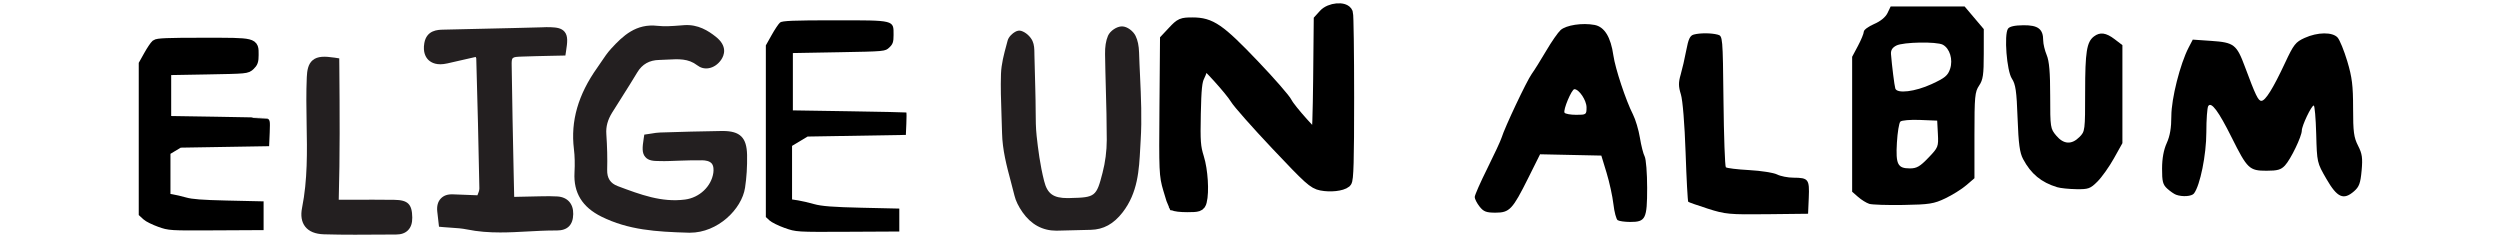 <?xml version="1.0" encoding="UTF-8" standalone="no"?>
<svg
   xmlns:dc="http://purl.org/dc/elements/1.1/"
   xmlns:cc="http://creativecommons.org/ns#"
   xmlns:rdf="http://www.w3.org/1999/02/22-rdf-syntax-ns#"
   xmlns:svg="http://www.w3.org/2000/svg"
   xmlns="http://www.w3.org/2000/svg"
   version="1.1"
   width="176.349mm"
   height="16.776mm"
   viewBox="0 0 176.349 16.776"
   id="svg3760">
  <defs
     id="defs21" />
  <g
     transform="matrix(0.979,0,0,0.979,-142.647,-44.038)"
     id="g7001">
    <path
       style="fill:#000000;stroke:#000000;stroke-width:0.646;stroke-miterlimit:4;stroke-dasharray:none;stroke-opacity:1"
       d="m 157.206,61.018 c -0.394,-0.141 -0.821,-0.352 -0.948,-0.47 l -0.231,-0.213 v -5.37 -5.37 l 0.362,-0.647 c 0.199,-0.356 0.437,-0.709 0.528,-0.785 0.131,-0.109 0.844,-0.138 3.418,-0.138 3.783,0 3.684,-0.025 3.684,0.92 0,0.437 -0.046,0.573 -0.264,0.778 -0.264,0.248 -0.269,0.248 -3.151,0.3 l -2.886,0.051 v 1.793 1.793 l 3.535,0.056 c 1.944,0.031 3.549,0.065 3.565,0.077 0.017,0.011 0.017,0.332 0,0.713 l -0.03,0.692 -3.074,0.051 -3.074,0.051 -0.487,0.291 -0.487,0.292 v 1.676 1.676 l 0.384,0.059 c 0.211,0.033 0.661,0.138 0.999,0.233 0.463,0.131 1.196,0.187 2.971,0.227 l 2.357,0.053 v 0.717 0.717 l -3.228,0.017 c -3.203,0.017 -3.233,0.015 -3.945,-0.24 z"
       id="path5177-5-9-6" />
    <path
       id="path2445-2"
       style="fill:#000000;stroke-width:0.168"
       d="m 280.387,59.668 c -0.202,-0.065 -0.561,-0.287 -0.797,-0.494 l -0.431,-0.377 v -4.861 -4.861 l 0.42,-0.789 c 0.231,-0.434 0.42,-0.894 0.42,-1.022 0,-0.128 0.333,-0.376 0.74,-0.55 0.465,-0.199 0.825,-0.494 0.968,-0.791 l 0.227,-0.474 h 2.665 2.665 l 0.69,0.815 0.69,0.815 -0.002,1.787 c 0,1.507 -0.053,1.865 -0.336,2.284 -0.304,0.451 -0.335,0.777 -0.335,3.585 v 3.089 l -0.588,0.505 c -0.323,0.278 -1.003,0.703 -1.511,0.945 -0.825,0.393 -1.147,0.444 -3.022,0.476 -1.154,0.02 -2.264,-0.017 -2.465,-0.081 z m 4.265,-3.318 c 0.712,-0.743 0.733,-0.796 0.685,-1.721 l -0.05,-0.954 -1.243,-0.05 c -0.685,-0.028 -1.319,0.026 -1.412,0.12 -0.093,0.093 -0.205,0.776 -0.248,1.518 -0.091,1.568 0.054,1.854 0.938,1.854 0.488,0 0.728,-0.138 1.33,-0.767 z m 0.235,-5.308 c 0.963,-0.444 1.17,-0.615 1.331,-1.101 0.22,-0.667 -0.023,-1.467 -0.526,-1.737 -0.441,-0.236 -2.854,-0.194 -3.346,0.059 -0.295,0.151 -0.41,0.337 -0.387,0.627 0.067,0.84 0.246,2.265 0.31,2.468 0.123,0.391 1.424,0.234 2.618,-0.316 z" />
    <path
       style="fill:#000000;stroke:#000000;stroke-width:0.928;stroke-miterlimit:4;stroke-dasharray:none;stroke-opacity:1"
       d="m 230.325,59.699 c -0.032,-0.059 -0.192,-0.562 -0.355,-1.119 -0.284,-0.967 -0.295,-1.227 -0.257,-5.868 l 0.039,-4.857 0.541,-0.576 c 0.51,-0.543 0.586,-0.576 1.338,-0.576 1.287,0 1.902,0.423 4.363,2.998 1.183,1.238 2.254,2.465 2.379,2.725 0.224,0.465 2.081,2.538 2.274,2.538 0.054,0 0.117,-1.918 0.14,-4.262 l 0.042,-4.262 0.332,-0.367 c 0.397,-0.44 1.424,-0.533 1.568,-0.142 0.046,0.124 0.083,2.872 0.083,6.107 0,4.535 -0.039,5.914 -0.171,6.023 -0.276,0.229 -1.083,0.317 -1.721,0.189 -0.537,-0.108 -0.837,-0.378 -3.199,-2.878 -1.433,-1.517 -2.758,-3.015 -2.943,-3.328 -0.35,-0.591 -2.203,-2.635 -2.389,-2.635 -0.058,0 -0.106,0.131 -0.106,0.292 0,0.161 -0.106,0.497 -0.235,0.748 -0.187,0.363 -0.245,0.922 -0.283,2.735 -0.042,2.003 -0.014,2.389 0.235,3.188 0.277,0.889 0.374,2.426 0.197,3.115 -0.074,0.289 -0.166,0.32 -0.947,0.32 -0.476,0 -0.891,-0.048 -0.923,-0.107 z"
       id="path2437-7" />
    <path
       style="fill:#000000;stroke-width:0.168"
       d="m 293.931,58.471 c -1.149,-0.35 -1.887,-0.959 -2.454,-2.026 -0.246,-0.463 -0.33,-1.088 -0.398,-2.946 -0.071,-1.959 -0.141,-2.442 -0.412,-2.854 -0.368,-0.559 -0.571,-3.162 -0.28,-3.592 0.109,-0.162 0.481,-0.246 1.113,-0.252 1.058,-0.01 1.425,0.272 1.425,1.094 0,0.248 0.113,0.722 0.252,1.054 0.183,0.438 0.252,1.243 0.252,2.945 0,2.275 0.013,2.358 0.435,2.859 0.532,0.633 1.107,0.669 1.671,0.104 0.405,-0.405 0.412,-0.46 0.412,-3.263 0,-2.879 0.113,-3.589 0.636,-3.987 0.436,-0.331 0.869,-0.273 1.488,0.199 l 0.561,0.428 v 3.532 3.532 l -0.613,1.097 c -0.337,0.603 -0.869,1.352 -1.181,1.664 -0.518,0.518 -0.652,0.566 -1.527,0.553 -0.528,-0.007 -1.149,-0.072 -1.381,-0.142 z"
       id="path2413-6" />
    <path
       style="fill:#000000;stroke-width:0.168"
       d="m 302.494,59.012 c -0.139,-0.051 -0.422,-0.247 -0.63,-0.436 -0.319,-0.291 -0.377,-0.514 -0.374,-1.448 0.002,-0.735 0.115,-1.349 0.336,-1.836 0.233,-0.513 0.332,-1.095 0.332,-1.945 0,-1.253 0.633,-3.761 1.248,-4.942 l 0.296,-0.568 1.339,0.092 c 1.631,0.112 1.821,0.258 2.418,1.862 0.772,2.074 0.957,2.457 1.187,2.457 0.288,0 0.841,-0.886 1.704,-2.732 0.623,-1.332 0.758,-1.504 1.411,-1.801 0.935,-0.424 2.005,-0.437 2.376,-0.028 0.153,0.169 0.467,0.938 0.698,1.708 0.345,1.152 0.419,1.754 0.419,3.393 0,1.699 0.052,2.094 0.357,2.691 0.298,0.585 0.34,0.88 0.257,1.798 -0.083,0.909 -0.177,1.165 -0.545,1.486 -0.761,0.662 -1.214,0.46 -1.993,-0.891 -0.678,-1.174 -0.678,-1.176 -0.734,-3.232 -0.031,-1.131 -0.11,-2.056 -0.177,-2.056 -0.167,0 -0.859,1.454 -0.861,1.809 -0.002,0.42 -0.8,2.072 -1.214,2.514 -0.289,0.308 -0.534,0.378 -1.332,0.378 -1.233,0 -1.382,-0.142 -2.503,-2.389 -0.954,-1.913 -1.476,-2.613 -1.693,-2.271 -0.074,0.116 -0.135,0.967 -0.136,1.89 -0.002,1.623 -0.448,3.827 -0.891,4.407 -0.162,0.212 -0.833,0.26 -1.294,0.091 z"
       id="path2403-6" />
    <path
       style="fill:#000000;stroke-width:0.168"
       d="m 268.766,60.02 c -0.739,-0.237 -1.376,-0.461 -1.416,-0.497 -0.04,-0.036 -0.126,-1.633 -0.191,-3.547 -0.07,-2.062 -0.209,-3.772 -0.34,-4.194 -0.178,-0.576 -0.181,-0.851 -0.014,-1.427 0.114,-0.392 0.296,-1.181 0.403,-1.752 0.153,-0.814 0.269,-1.058 0.54,-1.131 0.451,-0.121 1.258,-0.118 1.721,0.006 0.366,0.098 0.368,0.124 0.42,4.768 0.028,2.568 0.105,4.723 0.17,4.788 0.065,0.065 0.821,0.157 1.679,0.204 0.858,0.047 1.764,0.189 2.013,0.315 0.249,0.126 0.778,0.231 1.175,0.232 1.083,0.005 1.165,0.111 1.108,1.439 l -0.05,1.16 -2.938,0.033 c -2.743,0.03 -3.027,0.005 -4.281,-0.398 z"
       id="path2397-3" />
    <path
       id="path2391-2"
       style="fill:#000000;stroke-width:0.168"
       d="m 262.266,60.849 c -0.104,-0.068 -0.243,-0.588 -0.308,-1.157 -0.065,-0.568 -0.288,-1.588 -0.495,-2.266 l -0.376,-1.233 -2.207,-0.047 -2.207,-0.047 -0.861,1.726 c -1.125,2.255 -1.34,2.481 -2.354,2.481 -0.662,0 -0.857,-0.075 -1.146,-0.442 -0.191,-0.243 -0.348,-0.551 -0.348,-0.684 0,-0.133 0.408,-1.06 0.908,-2.062 0.499,-1.001 0.961,-1.997 1.027,-2.212 0.224,-0.736 1.806,-4.084 2.168,-4.589 0.199,-0.277 0.671,-1.033 1.05,-1.679 0.379,-0.647 0.845,-1.316 1.035,-1.489 0.396,-0.358 1.568,-0.536 2.448,-0.37 0.711,0.133 1.168,0.875 1.355,2.199 0.133,0.937 0.899,3.245 1.41,4.248 0.185,0.363 0.41,1.118 0.501,1.678 0.09,0.56 0.244,1.169 0.343,1.352 0.098,0.184 0.179,1.202 0.179,2.263 0,2.238 -0.111,2.459 -1.229,2.455 -0.386,-10e-4 -0.787,-0.058 -0.891,-0.126 z m -2.245,-8.129 c 0,-0.505 -0.538,-1.312 -0.875,-1.312 -0.197,0 -0.828,1.504 -0.711,1.694 0.052,0.084 0.43,0.153 0.84,0.153 0.726,0 0.746,-0.015 0.746,-0.535 z" />
    <path
       id="path62-2"
       style="fill:#231f20;fill-opacity:1;fill-rule:nonzero;stroke:none;stroke-width:2.221"
       d="m 190.513,51.985 c 0.375,-0.591 0.751,-1.184 1.111,-1.786 0.353,-0.591 0.875,-0.886 1.593,-0.897 0.193,-0.002 0.387,-0.014 0.582,-0.025 0.804,-0.044 1.504,-0.084 2.146,0.411 0.235,0.182 0.518,0.26 0.815,0.211 0.346,-0.053 0.675,-0.273 0.904,-0.602 0.227,-0.329 0.48,-0.984 -0.38,-1.666 -0.535,-0.424 -1.279,-0.908 -2.288,-0.835 l -0.295,0.023 c -0.566,0.044 -1.104,0.082 -1.619,0.025 -1.548,-0.178 -2.488,0.715 -3.338,1.641 -0.28,0.304 -0.504,0.642 -0.724,0.968 -0.091,0.138 -0.184,0.275 -0.28,0.409 -1.377,1.935 -1.928,3.849 -1.681,5.86 0.062,0.509 0.075,1.066 0.042,1.699 -0.078,1.45 0.558,2.488 1.946,3.174 1.946,0.96 3.912,1.088 6.279,1.155 0.033,0 0.067,0 0.1,0 1.988,0 3.725,-1.688 3.963,-3.239 0.113,-0.733 0.162,-1.528 0.147,-2.366 -0.025,-1.251 -0.502,-1.724 -1.755,-1.724 -0.023,0 -0.044,0 -0.069,0 -1.475,0.021 -2.95,0.062 -4.425,0.109 -0.218,0.004 -0.431,0.04 -0.637,0.075 l -0.52,0.078 -0.044,0.287 c -0.096,0.631 -0.136,1.035 0.115,1.324 0.229,0.271 0.598,0.293 1.022,0.293 0.458,0.019 0.953,-0.014 1.43,-0.027 0.549,-0.019 1.091,-0.035 1.659,-0.027 0.222,0.004 0.518,0.047 0.673,0.227 0.151,0.178 0.146,0.466 0.12,0.675 -0.144,0.982 -1,1.793 -2.041,1.926 -1.686,0.218 -3.196,-0.349 -4.847,-0.968 -0.533,-0.2 -0.775,-0.571 -0.762,-1.171 0.023,-0.817 0,-1.686 -0.06,-2.577 -0.038,-0.535 0.096,-1.028 0.418,-1.548 0.231,-0.373 0.466,-0.742 0.702,-1.113" />
    <path
       id="path74-43"
       style="fill:#231f20;fill-opacity:1;fill-rule:nonzero;stroke:none;stroke-width:2.185"
       d="m 222.826,59.254 -0.105,0.002 h -0.092 c -1.031,0 -1.462,-0.317 -1.689,-1.228 -0.293,-1.147 -0.441,-2.34 -0.54,-3.249 -0.063,-0.579 -0.068,-1.182 -0.07,-1.765 0,-0.271 -0.002,-0.542 -0.009,-0.811 l -0.018,-0.817 c -0.018,-0.815 -0.037,-1.63 -0.063,-2.445 l -0.002,-0.146 c -0.004,-0.271 -0.007,-0.575 -0.135,-0.859 -0.155,-0.332 -0.492,-0.631 -0.817,-0.728 -0.138,-0.042 -0.284,-0.016 -0.441,0.074 -0.173,0.096 -0.459,0.341 -0.535,0.623 l -0.081,0.304 c -0.184,0.675 -0.371,1.376 -0.398,2.095 -0.033,0.968 0.002,1.947 0.035,2.893 0.015,0.457 0.033,0.911 0.042,1.366 0.026,1.224 0.334,2.386 0.636,3.511 0.09,0.334 0.179,0.671 0.26,1.007 0.09,0.374 0.286,0.773 0.579,1.195 0.618,0.88 1.438,1.328 2.436,1.328 0.031,0 0.061,-0.002 0.094,-0.002 0.795,-0.024 1.593,-0.042 2.388,-0.059 0.913,-0.021 1.643,-0.419 2.294,-1.258 1.099,-1.418 1.186,-3.048 1.269,-4.625 l 0.031,-0.555 c 0.098,-1.549 0.026,-3.127 -0.044,-4.649 -0.026,-0.564 -0.055,-1.125 -0.07,-1.687 -0.016,-0.492 -0.096,-0.885 -0.253,-1.202 -0.16,-0.328 -0.59,-0.682 -0.979,-0.682 -0.376,0 -0.856,0.323 -1.009,0.679 -0.151,0.356 -0.218,0.787 -0.21,1.315 0.011,0.815 0.033,1.632 0.055,2.447 0.035,1.248 0.068,2.495 0.068,3.74 -0.002,0.797 -0.107,1.615 -0.304,2.366 -0.439,1.715 -0.527,1.781 -2.322,1.82" />
    <path
       id="path82-4"
       style="fill:#231f20;fill-opacity:1;fill-rule:nonzero;stroke:none;stroke-width:2.221"
       d="m 177.926,49.554 2.057,-0.469 c 0.021,0.049 0.033,0.082 0.04,0.102 0.084,3.123 0.171,6.246 0.224,9.371 0.002,0.147 -0.067,0.322 -0.14,0.495 l -1.744,-0.067 c -0.418,-0.019 -0.695,0.089 -0.9,0.307 -0.209,0.222 -0.293,0.538 -0.249,0.937 l 0.124,1.088 0.313,0.029 c 0.191,0.019 0.382,0.031 0.569,0.042 0.398,0.024 0.769,0.051 1.128,0.124 0.8,0.164 1.601,0.218 2.399,0.218 0.662,0 1.317,-0.035 1.964,-0.071 0.637,-0.033 1.291,-0.071 1.932,-0.071 0.06,0.002 0.138,-0.002 0.182,0 0.773,0 1.171,-0.398 1.184,-1.184 0.014,-0.744 -0.413,-1.219 -1.137,-1.268 -0.38,-0.025 -0.764,-0.019 -1.151,-0.012 l -0.207,0.004 c -0.509,0.007 -1.015,0.021 -1.495,0.033 l -0.264,0.007 v -0.002 l -0.038,-1.721 c -0.053,-2.568 -0.109,-5.135 -0.142,-7.703 -0.01,-0.655 -0.01,-0.655 0.746,-0.684 0.664,-0.025 1.328,-0.038 1.984,-0.053 l 1.139,-0.024 0.049,-0.32 c 0.1,-0.64 0.147,-1.082 -0.104,-1.388 -0.229,-0.275 -0.586,-0.313 -0.995,-0.331 -0.213,-0.012 -0.429,-0.002 -0.644,0.007 l -1.986,0.051 c -1.708,0.042 -3.414,0.082 -5.122,0.118 -0.389,0.009 -1.195,0.025 -1.362,0.966 -0.115,0.664 0.102,1.033 0.302,1.224 0.215,0.202 0.622,0.409 1.342,0.244" />
    <path
       id="path126-0"
       style="fill:#231f20;fill-opacity:1;fill-rule:nonzero;stroke:none;stroke-width:2.221"
       d="m 171.065,59.375 h -0.951 c 0.091,-3.207 0.069,-6.37 0.044,-9.434 l -0.007,-0.753 -0.331,-0.051 c -0.717,-0.105 -1.224,-0.113 -1.577,0.178 -0.342,0.282 -0.409,0.757 -0.431,1.226 -0.049,1.117 -0.031,2.25 -0.012,3.345 0.038,1.997 0.073,4.06 -0.327,6.062 -0.115,0.573 -0.038,1.033 0.229,1.371 0.273,0.344 0.724,0.526 1.344,0.546 0.744,0.023 1.497,0.029 2.241,0.029 0.495,0 0.991,-0.004 1.479,-0.007 l 1.482,-0.007 c 0.369,0 0.655,-0.102 0.857,-0.307 0.211,-0.213 0.311,-0.513 0.307,-0.915 -0.012,-0.966 -0.313,-1.264 -1.291,-1.277 -1.004,-0.012 -2.01,-0.012 -3.059,-0.007" />
    <path
       style="fill:#000000;stroke-width:0.16"
       d="m 202.244,61.408 c -0.454,-0.162 -0.945,-0.406 -1.091,-0.541 l -0.265,-0.246 v -6.184 -6.184 l 0.417,-0.745 c 0.229,-0.41 0.503,-0.817 0.608,-0.904 0.151,-0.125 0.972,-0.159 3.936,-0.159 4.356,0 4.242,-0.029 4.242,1.06 0,0.503 -0.053,0.66 -0.304,0.896 -0.304,0.286 -0.31,0.286 -3.628,0.345 l -3.324,0.059 v 2.065 2.065 l 4.071,0.064 c 2.239,0.035 4.086,0.075 4.105,0.088 0.019,0.014 0.019,0.382 0,0.82 l -0.035,0.796 -3.54,0.059 -3.54,0.059 -0.56,0.336 -0.56,0.336 v 1.93 1.93 l 0.442,0.068 c 0.243,0.038 0.761,0.158 1.15,0.268 0.533,0.151 1.377,0.215 3.422,0.261 l 2.714,0.061 v 0.826 0.826 l -3.717,0.019 c -3.688,0.019 -3.723,0.016 -4.542,-0.276 z"
       id="path5177-5-24" />
  </g>
</svg>
